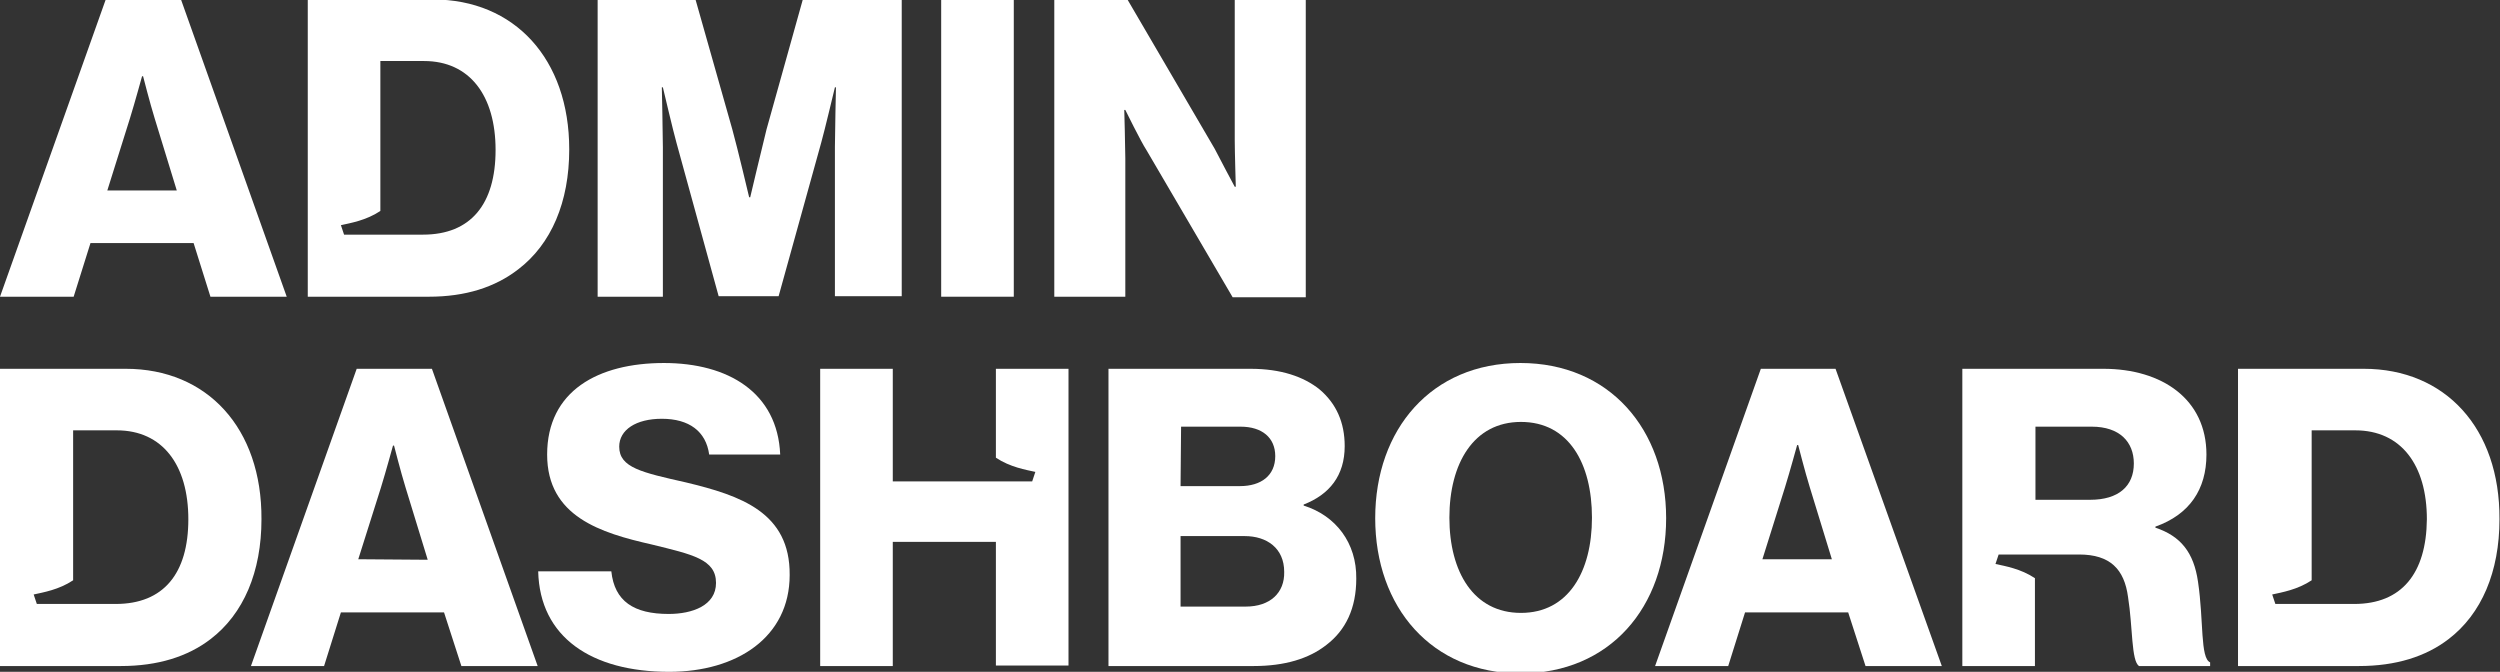 <?xml version="1.0" encoding="utf-8"?>
<!-- Generator: Adobe Illustrator 27.8.1, SVG Export Plug-In . SVG Version: 6.00 Build 0)  -->
<svg version="1.1" id="katman_1" xmlns="http://www.w3.org/2000/svg" xmlns:xlink="http://www.w3.org/1999/xlink" x="0px" y="0px"
	 viewBox="0 0 475.2 127.7" style="enable-background:new 0 0 475.2 127.7;" xml:space="preserve">
<rect x="0" y="0" width="475.2" height="127.7" fill="#333333" stroke="none"/>
<style type="text/css">
	.st0{fill:#FFFFFF;}
</style>
<g>
	<path class="st0" d="M17.2,46.2h19.6L40,56.4h14.5L34.4-0.1H20.1L0,56.4h14L17.2,46.2z M24.7,22.5c0.9-2.9,2.3-8,2.3-8h0.2
		c0,0,1.3,5.1,2.2,8l4.2,13.7H20.4L24.7,22.5z"/>
	<path class="st0" d="M98.5,51.2c6.3-4.8,9.7-12.8,9.7-22.8c0-17.2-10.4-28.5-25.9-28.5H58.5v56.5h23C88.5,56.4,94.1,54.6,98.5,51.2
		z M79.2,44.6h-6.9h-6.9l-0.6-1.8c1.8-0.4,4.8-0.9,7.5-2.7V11.6h8.3c8.7,0,13.6,6.6,13.6,16.9s-4.7,16.1-13.8,16.1
		C80.4,44.6,79.2,44.6,79.2,44.6z"/>
	<path class="st0" d="M126,28c0-2.3-0.2-11.4-0.2-11.4h0.2c0,0,2,8.5,2.6,10.6l8,29.1H148l8.1-29.2c0.6-2.1,2.6-10.5,2.6-10.5h0.2
		c0,0-0.2,9-0.2,11.3v28.4h12.7V-0.1h-18.8l-6.9,24.7c-0.9,3.6-3.1,12.9-3.1,12.9h-0.2c0,0-2.2-9.3-3.2-12.9l-7-24.7h-18.6v56.5H126
		V28z"/>
	<rect x="178.9" y="-0.1" class="st0" width="13.8" height="56.5"/>
	<path class="st0" d="M213.9,30.1c0-2-0.2-9.2-0.2-9.2h0.2c0,0,3,6.1,4,7.6l16.4,28h13.9V-0.1h-13.5v26.8c0,2,0.2,8.8,0.2,8.8h-0.2
		c0,0-3-5.6-3.8-7.2L214.3-0.1h-13.9v56.5h13.5L213.9,30.1L213.9,30.1z"/>
	<path class="st0" d="M23.9,70.1H0v56.5h23c7,0,12.7-1.8,17-5.1c6.3-4.8,9.7-12.8,9.7-22.8C49.8,81.4,39.4,70.1,23.9,70.1z
		 M22,114.8h-1.2h-6.9H7L6.4,113c1.8-0.4,4.8-0.9,7.5-2.7V81.8h8.3c8.7,0,13.6,6.6,13.6,16.9C35.8,109,31.1,114.8,22,114.8z"/>
	<path class="st0" d="M67.8,70.1l-20.1,56.5h13.9l3.2-10.2h19.6l3.3,10.2h14.5L82.1,70.1H67.8z M68.1,106.3l4.3-13.6
		c0.9-2.9,2.3-8,2.3-8h0.2c0,0,1.3,5.1,2.2,8l4.2,13.7L68.1,106.3L68.1,106.3z"/>
	<path class="st0" d="M130.4,91.7c-8.4-1.9-12.7-2.8-12.7-6.8c0-3.2,3.2-5.3,8.1-5.3c5.2,0,8.4,2.4,9,6.8h13.5
		c-0.5-11.8-9.9-17.4-22.1-17.4c-12.5,0-22.2,5.3-22.2,17.4c0,11.8,10.2,14.9,19.9,17.1c7.7,1.9,12.2,2.8,12.2,7.3
		c0,4.3-4.5,5.9-9,5.9c-6.6,0-10.3-2.4-10.9-8.1h-13.9c0.3,12.5,10.1,19.1,24.9,19.1c12.9,0,22.9-6.6,22.9-18.4
		C150.2,97.4,140.8,94.2,130.4,91.7z"/>
	<path class="st0" d="M189.3,87c2.7,1.8,5.7,2.3,7.5,2.7l-0.6,1.8h-6.9l0,0h-19.6V70.1h-13.8v56.5h13.8V103h19.6v23.5h13.8V70.1
		h-13.8V87z"/>
	<path class="st0" d="M247.8,96.1v-0.2c4.9-1.9,7.8-5.5,7.8-11.1c0-4.5-1.6-8.1-4.8-10.8c-3-2.4-7.3-3.9-13.1-3.9h-27v56.5h27.6
		c5.9,0,10.5-1.4,13.8-4c3.7-2.8,5.7-7,5.7-12.6C257.9,103.2,253.9,98,247.8,96.1z M224.5,81.1h11.3c4.1,0,6.6,2.1,6.6,5.6
		c0,3.7-2.7,5.7-6.7,5.7h-11.3L224.5,81.1L224.5,81.1z M236.8,115.3h-12.4v-13.4h12.2c4.2,0,7.5,2.3,7.5,6.8
		C244.2,112.7,241.4,115.3,236.8,115.3z"/>
	<path class="st0" d="M289,69c-16.9,0-27.6,12.6-27.6,29.5S272.1,128,289,128c17,0,27.7-12.6,27.7-29.5S305.9,69,289,69z
		 M289.1,116.5c-9,0-13.6-7.8-13.6-18.1s4.6-18.2,13.6-18.2c9.1,0,13.5,7.9,13.5,18.2S298.1,116.5,289.1,116.5z"/>
	<path class="st0" d="M334.7,70.1l-20.1,56.5h13.9l3.2-10.2h19.6l3.3,10.2h14.5l-20.2-56.5H334.7z M335,106.3l4.3-13.7
		c0.9-2.9,2.3-8,2.3-8h0.2c0,0,1.3,5.1,2.2,8l4.2,13.7H335z"/>
	<path class="st0" d="M417.8,110.6c-0.8-5.6-3.3-8.7-8.1-10.3v-0.2c6.5-2.3,9.7-7.1,9.7-13.7c0-10.5-8.4-16.3-19.6-16.3H373v56.5
		h13.8v-16.7c-2.7-1.8-5.7-2.3-7.5-2.7l0.6-1.8h6.9l0,0h8.4c5.9,0,8.6,2.8,9.3,8.1c0.9,5.6,0.6,12.2,2.1,13.1h13.5v-0.7
		C418.2,125.1,418.9,118,417.8,110.6z M397.3,95h-10.4V81.1h10.7c5.3,0,8,2.9,8,7C405.6,92.4,402.7,95,397.3,95z"/>
	<path class="st0" d="M449.3,70.1h-23.9v56.5h23c7,0,12.7-1.8,17-5.1c6.3-4.8,9.7-12.8,9.7-22.8C475.2,81.4,464.8,70.1,449.3,70.1z
		 M447.5,114.8h-1.2h-6.9h-6.9l-0.6-1.8c1.8-0.4,4.8-0.9,7.5-2.7V81.8h8.3c8.7,0,13.6,6.6,13.6,16.9
		C461.2,109,456.5,114.8,447.5,114.8z"/>
</g>
</svg>
